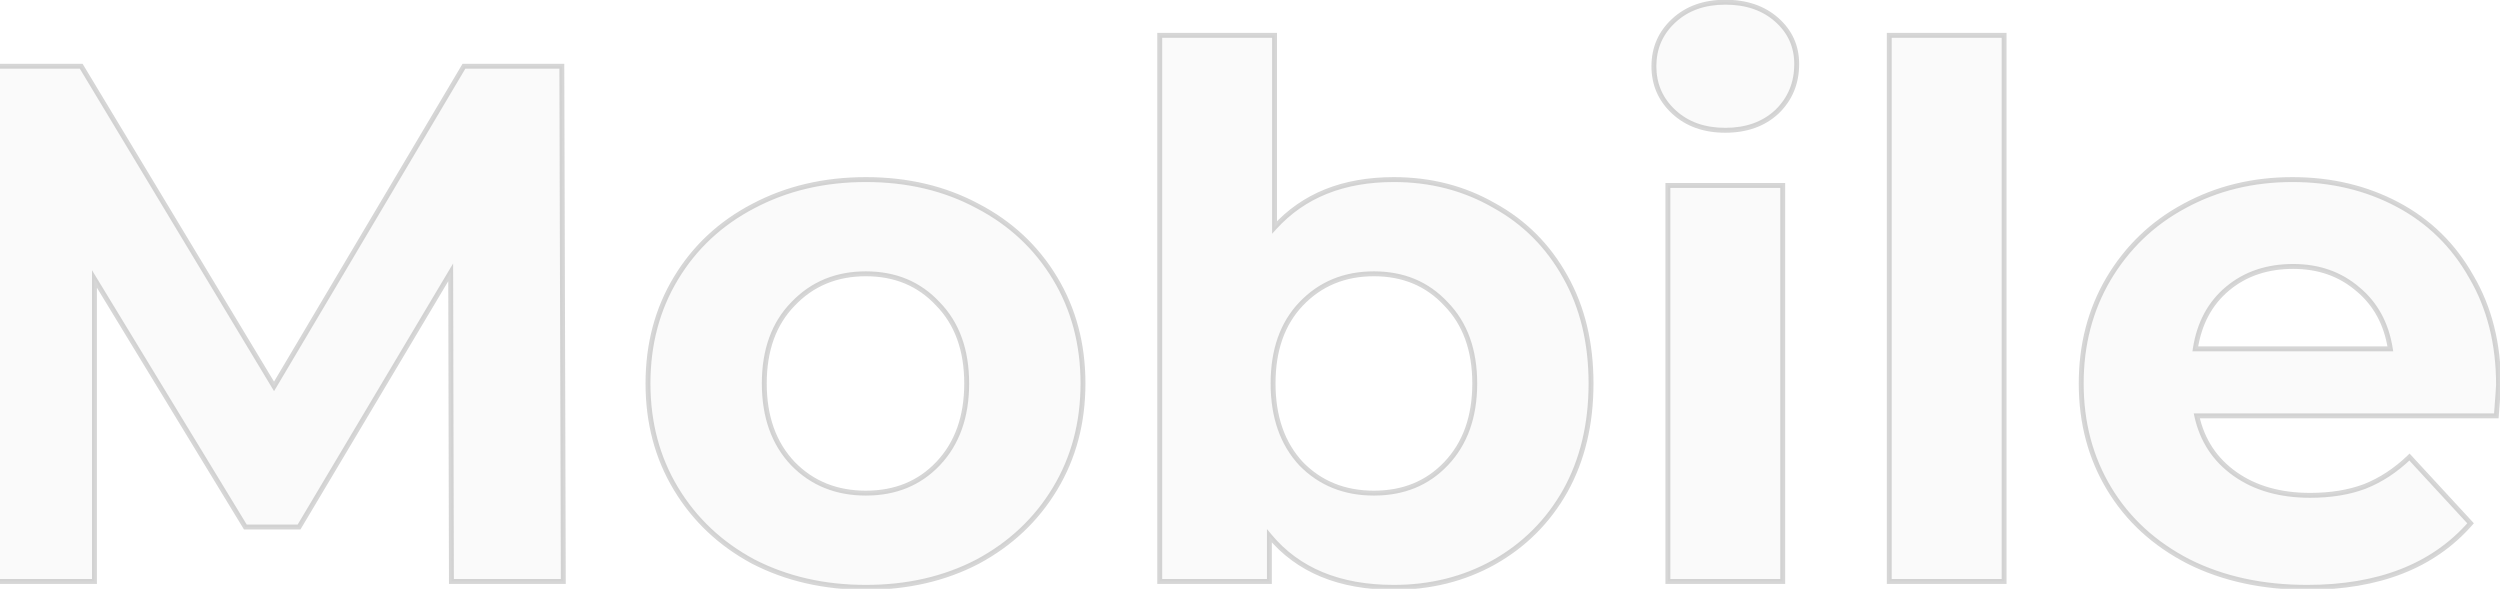 <svg width="1019" height="240" viewBox="0 0 1019 240" fill="none" xmlns="http://www.w3.org/2000/svg">
<path d="M184 237L183.7 111L121.9 214.8H100L38.5 113.7V237H-7.1V27H33.1L111.7 157.5L189.1 27H229L229.6 237H184ZM352.923 239.4C335.923 239.4 320.623 235.9 307.023 228.9C293.623 221.7 283.123 211.8 275.523 199.2C267.923 186.6 264.123 172.3 264.123 156.3C264.123 140.3 267.923 126 275.523 113.4C283.123 100.8 293.623 91 307.023 84C320.623 76.8 335.923 73.2 352.923 73.2C369.923 73.2 385.123 76.8 398.523 84C411.923 91 422.423 100.8 430.023 113.4C437.623 126 441.423 140.3 441.423 156.3C441.423 172.3 437.623 186.6 430.023 199.2C422.423 211.8 411.923 221.7 398.523 228.9C385.123 235.9 369.923 239.4 352.923 239.4ZM352.923 201C364.923 201 374.723 197 382.323 189C390.123 180.8 394.023 169.9 394.023 156.3C394.023 142.7 390.123 131.9 382.323 123.9C374.723 115.7 364.923 111.6 352.923 111.6C340.923 111.6 331.023 115.7 323.223 123.9C315.423 131.9 311.523 142.7 311.523 156.3C311.523 169.9 315.423 180.8 323.223 189C331.023 197 340.923 201 352.923 201ZM568.105 73.2C583.105 73.2 596.705 76.7 608.905 83.7C621.305 90.5 631.005 100.2 638.005 112.8C645.005 125.2 648.505 139.7 648.505 156.3C648.505 172.9 645.005 187.5 638.005 200.1C631.005 212.5 621.305 222.2 608.905 229.2C596.705 236 583.105 239.4 568.105 239.4C545.905 239.4 529.005 232.4 517.405 218.4V237H472.705V14.4H519.505V92.7C531.305 79.7 547.505 73.2 568.105 73.2ZM560.005 201C572.005 201 581.805 197 589.405 189C597.205 180.8 601.105 169.9 601.105 156.3C601.105 142.7 597.205 131.9 589.405 123.9C581.805 115.7 572.005 111.6 560.005 111.6C548.005 111.6 538.105 115.7 530.305 123.9C522.705 131.9 518.905 142.7 518.905 156.3C518.905 169.9 522.705 180.8 530.305 189C538.105 197 548.005 201 560.005 201ZM679.834 75.6H726.634V237H679.834V75.6ZM703.234 53.1C694.634 53.1 687.634 50.6 682.234 45.6C676.834 40.6 674.134 34.4 674.134 27C674.134 19.6 676.834 13.4 682.234 8.4C687.634 3.4 694.634 0.9 703.234 0.9C711.834 0.9 718.834 3.3 724.234 8.1C729.634 12.9 732.334 18.9 732.334 26.1C732.334 33.9 729.634 40.4 724.234 45.6C718.834 50.6 711.834 53.1 703.234 53.1ZM770.069 14.4H816.869V237H770.069V14.4ZM1018.4 156.9C1018.4 157.5 1018.1 161.7 1017.5 169.5H895.403C897.603 179.5 902.803 187.4 911.003 193.2C919.203 199 929.403 201.9 941.603 201.9C950.003 201.9 957.403 200.7 963.803 198.3C970.403 195.7 976.503 191.7 982.103 186.3L1007 213.3C991.803 230.7 969.603 239.4 940.403 239.4C922.203 239.4 906.103 235.9 892.103 228.9C878.103 221.7 867.303 211.8 859.703 199.2C852.103 186.6 848.303 172.3 848.303 156.3C848.303 140.5 852.003 126.3 859.403 113.7C867.003 100.9 877.303 91 890.303 84C903.503 76.8 918.203 73.2 934.403 73.2C950.203 73.2 964.503 76.6 977.303 83.4C990.103 90.2 1000.1 100 1007.3 112.8C1014.7 125.4 1018.4 140.1 1018.4 156.9ZM934.703 108.6C924.103 108.6 915.203 111.6 908.003 117.6C900.803 123.6 896.403 131.8 894.803 142.2H974.303C972.703 132 968.303 123.9 961.103 117.9C953.903 111.7 945.103 108.6 934.703 108.6Z" fill="#C4C4C4" fill-opacity="0.08"/>
<path d="M184 237L183 237.002L183.002 238H184V237ZM183.7 111L184.7 110.998L184.691 107.38L182.841 110.488L183.7 111ZM121.9 214.8V215.8H122.468L122.759 215.312L121.9 214.8ZM100 214.8L99.146 215.32L99.438 215.8H100V214.8ZM38.5 113.7L39.354 113.18L37.5 110.132V113.7H38.5ZM38.5 237V238H39.5V237H38.5ZM-7.1 237H-8.1V238H-7.1V237ZM-7.1 27V26H-8.1V27H-7.1ZM33.1 27L33.957 26.484L33.665 26H33.1V27ZM111.7 157.5L110.843 158.016L111.707 159.449L112.56 158.01L111.7 157.5ZM189.1 27V26H188.53L188.24 26.49L189.1 27ZM229 27L230 26.997L229.997 26H229V27ZM229.6 237V238H230.603L230.6 236.997L229.6 237ZM185 236.998L184.7 110.998L182.7 111.002L183 237.002L185 236.998ZM182.841 110.488L121.041 214.288L122.759 215.312L184.559 111.512L182.841 110.488ZM121.9 213.8H100V215.8H121.9V213.8ZM100.854 214.28L39.354 113.18L37.646 114.22L99.146 215.32L100.854 214.28ZM37.5 113.7V237H39.5V113.7H37.5ZM38.5 236H-7.1V238H38.5V236ZM-6.1 237V27H-8.1V237H-6.1ZM-7.1 28H33.1V26H-7.1V28ZM32.243 27.516L110.843 158.016L112.557 156.984L33.957 26.484L32.243 27.516ZM112.56 158.01L189.96 27.51L188.24 26.49L110.84 156.99L112.56 158.01ZM189.1 28H229V26H189.1V28ZM228 27.003L228.6 237.003L230.6 236.997L230 26.997L228 27.003ZM229.6 236H184V238H229.6V236ZM307.023 228.9L306.55 229.781L306.558 229.785L306.566 229.789L307.023 228.9ZM275.523 199.2L274.667 199.716L275.523 199.2ZM275.523 113.4L274.667 112.883L275.523 113.4ZM307.023 84L307.486 84.886L307.491 84.884L307.023 84ZM398.523 84L398.05 84.881L398.06 84.886L398.523 84ZM430.023 113.4L430.88 112.883L430.023 113.4ZM430.023 199.2L430.88 199.716L430.023 199.2ZM398.523 228.9L398.986 229.786L398.997 229.781L398.523 228.9ZM382.323 189L381.599 188.311L381.598 188.311L382.323 189ZM382.323 123.9L381.59 124.58L381.599 124.589L381.607 124.598L382.323 123.9ZM323.223 123.9L323.939 124.598L323.948 124.589L323.223 123.9ZM323.223 189L322.499 189.689L322.507 189.698L323.223 189ZM352.923 238.4C336.065 238.4 320.924 234.93 307.481 228.011L306.566 229.789C320.323 236.87 335.782 240.4 352.923 240.4V238.4ZM307.497 228.019C294.249 220.901 283.884 211.125 276.38 198.684L274.667 199.716C282.363 212.475 292.998 222.499 306.55 229.781L307.497 228.019ZM276.38 198.684C268.882 186.253 265.123 172.134 265.123 156.3H263.123C263.123 172.466 266.965 186.947 274.667 199.716L276.38 198.684ZM265.123 156.3C265.123 140.466 268.882 126.347 276.38 113.916L274.667 112.883C266.965 125.653 263.123 140.134 263.123 156.3H265.123ZM276.38 113.916C283.882 101.478 294.244 91.804 307.486 84.886L306.56 83.114C293.003 90.196 282.365 100.122 274.667 112.883L276.38 113.916ZM307.491 84.884C320.933 77.768 336.069 74.2 352.923 74.2V72.2C335.778 72.2 320.314 75.832 306.556 83.116L307.491 84.884ZM352.923 74.2C369.778 74.2 384.812 77.768 398.05 84.881L398.997 83.119C385.435 75.832 370.069 72.2 352.923 72.2V74.2ZM398.06 84.886C411.303 91.804 421.665 101.478 429.167 113.916L430.88 112.883C423.182 100.122 412.544 90.196 398.986 83.114L398.06 84.886ZM429.167 113.916C436.665 126.347 440.423 140.466 440.423 156.3H442.423C442.423 140.134 438.582 125.653 430.88 112.883L429.167 113.916ZM440.423 156.3C440.423 172.134 436.665 186.253 429.167 198.684L430.88 199.716C438.582 186.947 442.423 172.466 442.423 156.3H440.423ZM429.167 198.684C421.663 211.125 411.298 220.901 398.05 228.019L398.997 229.781C412.549 222.499 423.184 212.475 430.88 199.716L429.167 198.684ZM398.06 228.014C384.82 234.93 369.783 238.4 352.923 238.4V240.4C370.064 240.4 385.427 236.87 398.986 229.786L398.06 228.014ZM352.923 202C365.171 202 375.242 197.906 383.048 189.689L381.598 188.311C374.205 196.094 364.676 200 352.923 200V202ZM383.048 189.689C391.059 181.267 395.023 170.102 395.023 156.3H393.023C393.023 169.698 389.188 180.333 381.599 188.311L383.048 189.689ZM395.023 156.3C395.023 142.499 391.06 131.428 383.039 123.202L381.607 124.598C389.187 132.372 393.023 142.901 393.023 156.3H395.023ZM383.057 123.22C375.253 114.8 365.179 110.6 352.923 110.6V112.6C364.668 112.6 374.194 116.6 381.59 124.58L383.057 123.22ZM352.923 110.6C340.668 110.6 330.5 114.799 322.499 123.211L323.948 124.589C331.547 116.601 341.179 112.6 352.923 112.6V110.6ZM322.507 123.202C314.487 131.428 310.523 142.499 310.523 156.3H312.523C312.523 142.901 316.36 132.372 323.939 124.598L322.507 123.202ZM310.523 156.3C310.523 170.102 314.488 181.267 322.499 189.689L323.948 188.311C316.359 180.333 312.523 169.698 312.523 156.3H310.523ZM322.507 189.698C330.511 197.906 340.676 202 352.923 202V200C341.171 200 331.536 196.094 323.939 188.302L322.507 189.698ZM608.905 83.7L608.408 84.567L608.416 84.572L608.425 84.577L608.905 83.7ZM638.005 112.8L637.131 113.286L637.135 113.292L638.005 112.8ZM638.005 200.1L638.876 200.592L638.88 200.586L638.005 200.1ZM608.905 229.2L609.392 230.073L609.397 230.071L608.905 229.2ZM517.405 218.4L518.175 217.762L516.405 215.626V218.4H517.405ZM517.405 237V238H518.405V237H517.405ZM472.705 237H471.705V238H472.705V237ZM472.705 14.4V13.4H471.705V14.4H472.705ZM519.505 14.4H520.505V13.4H519.505V14.4ZM519.505 92.7H518.505V95.29L520.246 93.372L519.505 92.7ZM589.405 189L588.681 188.311L588.68 188.311L589.405 189ZM589.405 123.9L588.672 124.58L588.681 124.589L588.689 124.598L589.405 123.9ZM530.305 123.9L529.581 123.211L529.58 123.211L530.305 123.9ZM530.305 189L529.572 189.68L529.581 189.689L529.589 189.698L530.305 189ZM568.105 74.2C582.943 74.2 596.369 77.66 608.408 84.567L609.403 82.833C597.042 75.74 583.268 72.2 568.105 72.2V74.2ZM608.425 84.577C620.656 91.284 630.221 100.847 637.131 113.286L638.88 112.314C631.79 99.553 621.955 89.716 609.386 82.823L608.425 84.577ZM637.135 113.292C644.037 125.518 647.505 139.843 647.505 156.3H649.505C649.505 139.557 645.974 124.882 638.876 112.308L637.135 113.292ZM647.505 156.3C647.505 172.756 644.037 187.184 637.131 199.614L638.88 200.586C645.974 187.816 649.505 173.044 649.505 156.3H647.505ZM637.135 199.608C630.224 211.85 620.655 221.419 608.414 228.329L609.397 230.071C621.956 222.981 631.787 213.15 638.876 200.592L637.135 199.608ZM608.419 228.327C596.378 235.037 582.948 238.4 568.105 238.4V240.4C583.263 240.4 597.033 236.963 609.392 230.073L608.419 228.327ZM568.105 238.4C546.131 238.4 529.544 231.482 518.175 217.762L516.635 219.038C528.467 233.318 545.68 240.4 568.105 240.4V238.4ZM516.405 218.4V237H518.405V218.4H516.405ZM517.405 236H472.705V238H517.405V236ZM473.705 237V14.4H471.705V237H473.705ZM472.705 15.4H519.505V13.4H472.705V15.4ZM518.505 14.4V92.7H520.505V14.4H518.505ZM520.246 93.372C531.823 80.618 547.734 74.2 568.105 74.2V72.2C547.277 72.2 530.788 78.782 518.765 92.028L520.246 93.372ZM560.005 202C572.253 202 582.324 197.906 590.13 189.689L588.68 188.311C581.287 196.094 571.758 200 560.005 200V202ZM590.13 189.689C598.141 181.267 602.105 170.102 602.105 156.3H600.105C600.105 169.698 596.27 180.333 588.681 188.311L590.13 189.689ZM602.105 156.3C602.105 142.499 598.142 131.428 590.121 123.202L588.689 124.598C596.269 132.372 600.105 142.901 600.105 156.3H602.105ZM590.139 123.22C582.335 114.8 572.261 110.6 560.005 110.6V112.6C571.75 112.6 581.276 116.6 588.672 124.58L590.139 123.22ZM560.005 110.6C547.75 110.6 537.582 114.799 529.581 123.211L531.03 124.589C538.629 116.601 548.261 112.6 560.005 112.6V110.6ZM529.58 123.211C521.765 131.438 517.905 142.506 517.905 156.3H519.905C519.905 142.894 523.646 132.362 531.03 124.589L529.58 123.211ZM517.905 156.3C517.905 170.095 521.765 181.257 529.572 189.68L531.039 188.32C523.646 180.343 519.905 169.705 519.905 156.3H517.905ZM529.589 189.698C537.593 197.906 547.758 202 560.005 202V200C548.253 200 538.618 196.094 531.021 188.302L529.589 189.698ZM679.834 75.6V74.6H678.834V75.6H679.834ZM726.634 75.6H727.634V74.6H726.634V75.6ZM726.634 237V238H727.634V237H726.634ZM679.834 237H678.834V238H679.834V237ZM682.234 45.6L681.555 46.334L682.234 45.6ZM682.234 8.4L682.914 9.134L682.234 8.4ZM724.234 8.1L723.57 8.847L724.234 8.1ZM724.234 45.6L724.914 46.334L724.921 46.327L724.928 46.32L724.234 45.6ZM679.834 76.6H726.634V74.6H679.834V76.6ZM725.634 75.6V237H727.634V75.6H725.634ZM726.634 236H679.834V238H726.634V236ZM680.834 237V75.6H678.834V237H680.834ZM703.234 52.1C694.841 52.1 688.098 49.667 682.914 44.866L681.555 46.334C687.171 51.533 694.428 54.1 703.234 54.1V52.1ZM682.914 44.866C677.719 40.057 675.134 34.123 675.134 27H673.134C673.134 34.677 675.949 41.143 681.555 46.334L682.914 44.866ZM675.134 27C675.134 19.877 677.719 13.943 682.914 9.134L681.555 7.666C675.949 12.857 673.134 19.323 673.134 27H675.134ZM682.914 9.134C688.098 4.333 694.841 1.9 703.234 1.9V-0.1C694.428 -0.1 687.171 2.467 681.555 7.666L682.914 9.134ZM703.234 1.9C711.639 1.9 718.387 4.24 723.57 8.847L724.899 7.353C719.282 2.36 712.03 -0.1 703.234 -0.1V1.9ZM723.57 8.847C728.757 13.458 731.334 19.187 731.334 26.1H733.334C733.334 18.613 730.511 12.342 724.899 7.353L723.57 8.847ZM731.334 26.1C731.334 33.641 728.736 39.877 723.541 44.88L724.928 46.32C730.532 40.923 733.334 34.159 733.334 26.1H731.334ZM723.555 44.866C718.371 49.667 711.628 52.1 703.234 52.1V54.1C712.041 54.1 719.298 51.533 724.914 46.334L723.555 44.866ZM770.069 14.4V13.4H769.069V14.4H770.069ZM816.869 14.4H817.869V13.4H816.869V14.4ZM816.869 237V238H817.869V237H816.869ZM770.069 237H769.069V238H770.069V237ZM770.069 15.4H816.869V13.4H770.069V15.4ZM815.869 14.4V237H817.869V14.4H815.869ZM816.869 236H770.069V238H816.869V236ZM771.069 237V14.4H769.069V237H771.069ZM1017.5 169.5V170.5H1018.43L1018.5 169.577L1017.5 169.5ZM895.403 169.5V168.5H894.159L894.427 169.715L895.403 169.5ZM911.003 193.2L911.581 192.384L911.003 193.2ZM963.803 198.3L964.154 199.236L964.162 199.233L964.17 199.23L963.803 198.3ZM982.103 186.3L982.838 185.622L982.145 184.87L981.409 185.58L982.103 186.3ZM1007 213.3L1007.76 213.958L1008.35 213.282L1007.74 212.622L1007 213.3ZM892.103 228.9L891.646 229.789L891.656 229.794L892.103 228.9ZM859.703 199.2L858.847 199.716L859.703 199.2ZM859.403 113.7L858.543 113.189L858.541 113.194L859.403 113.7ZM890.303 84L890.777 84.88L890.782 84.878L890.303 84ZM977.303 83.4L977.772 82.517L977.303 83.4ZM1007.3 112.8L1006.43 113.29L1006.44 113.298L1006.44 113.306L1007.3 112.8ZM908.003 117.6L907.363 116.832L908.003 117.6ZM894.803 142.2L893.815 142.048L893.638 143.2H894.803V142.2ZM974.303 142.2V143.2H975.472L975.291 142.045L974.303 142.2ZM961.103 117.9L960.451 118.658L960.457 118.663L960.463 118.668L961.103 117.9ZM1017.4 156.9C1017.4 157.449 1017.11 161.586 1016.51 169.423L1018.5 169.577C1019.1 161.814 1019.4 157.551 1019.4 156.9H1017.4ZM1017.5 168.5H895.403V170.5H1017.5V168.5ZM894.427 169.715C896.679 179.953 902.018 188.07 910.426 194.016L911.581 192.384C903.588 186.73 898.527 179.047 896.38 169.285L894.427 169.715ZM910.426 194.016C918.828 199.96 929.241 202.9 941.603 202.9V200.9C929.565 200.9 919.578 198.04 911.581 192.384L910.426 194.016ZM941.603 202.9C950.096 202.9 957.62 201.687 964.154 199.236L963.452 197.364C957.187 199.713 949.91 200.9 941.603 200.9V202.9ZM964.17 199.23C970.903 196.578 977.112 192.502 982.797 187.02L981.409 185.58C975.894 190.898 969.903 194.822 963.437 197.37L964.17 199.23ZM981.368 186.978L1006.27 213.978L1007.74 212.622L982.838 185.622L981.368 186.978ZM1006.25 212.642C991.288 229.77 969.396 238.4 940.403 238.4V240.4C969.81 240.4 992.318 231.63 1007.76 213.958L1006.25 212.642ZM940.403 238.4C922.333 238.4 906.391 234.926 892.55 228.006L891.656 229.794C905.816 236.874 922.073 240.4 940.403 240.4V238.4ZM892.56 228.011C878.713 220.889 868.057 211.113 860.559 198.684L858.847 199.716C866.549 212.487 877.493 222.511 891.646 229.789L892.56 228.011ZM860.559 198.684C853.062 186.253 849.303 172.134 849.303 156.3H847.303C847.303 172.466 851.145 186.947 858.847 199.716L860.559 198.684ZM849.303 156.3C849.303 140.663 852.963 126.64 860.265 114.206L858.541 113.194C851.043 125.96 847.303 140.337 847.303 156.3H849.303ZM860.263 114.211C867.771 101.565 877.938 91.794 890.777 84.88L889.829 83.12C876.668 90.206 866.235 100.235 858.543 113.189L860.263 114.211ZM890.782 84.878C903.824 77.764 918.357 74.2 934.403 74.2V72.2C918.049 72.2 903.182 75.836 889.824 83.122L890.782 84.878ZM934.403 74.2C950.055 74.2 964.191 77.567 976.834 84.283L977.772 82.517C964.815 75.633 950.352 72.2 934.403 72.2V74.2ZM976.834 84.283C989.463 90.992 999.324 100.655 1006.43 113.29L1008.17 112.31C1000.88 99.345 990.744 89.408 977.772 82.517L976.834 84.283ZM1006.44 113.306C1013.74 125.731 1017.4 140.251 1017.4 156.9H1019.4C1019.4 139.949 1015.67 125.069 1008.17 112.294L1006.44 113.306ZM934.703 107.6C923.902 107.6 914.766 110.662 907.363 116.832L908.643 118.368C915.64 112.538 924.305 109.6 934.703 109.6V107.6ZM907.363 116.832C899.952 123.007 895.447 131.439 893.815 142.048L895.792 142.352C897.359 132.161 901.654 124.193 908.643 118.368L907.363 116.832ZM894.803 143.2H974.303V141.2H894.803V143.2ZM975.291 142.045C973.658 131.631 969.149 123.303 961.743 117.132L960.463 118.668C967.457 124.497 971.749 132.369 973.315 142.355L975.291 142.045ZM961.756 117.142C954.357 110.771 945.318 107.6 934.703 107.6V109.6C944.888 109.6 953.45 112.629 960.451 118.658L961.756 117.142Z" fill="#777777" fill-opacity="0.3"/>
</svg>
